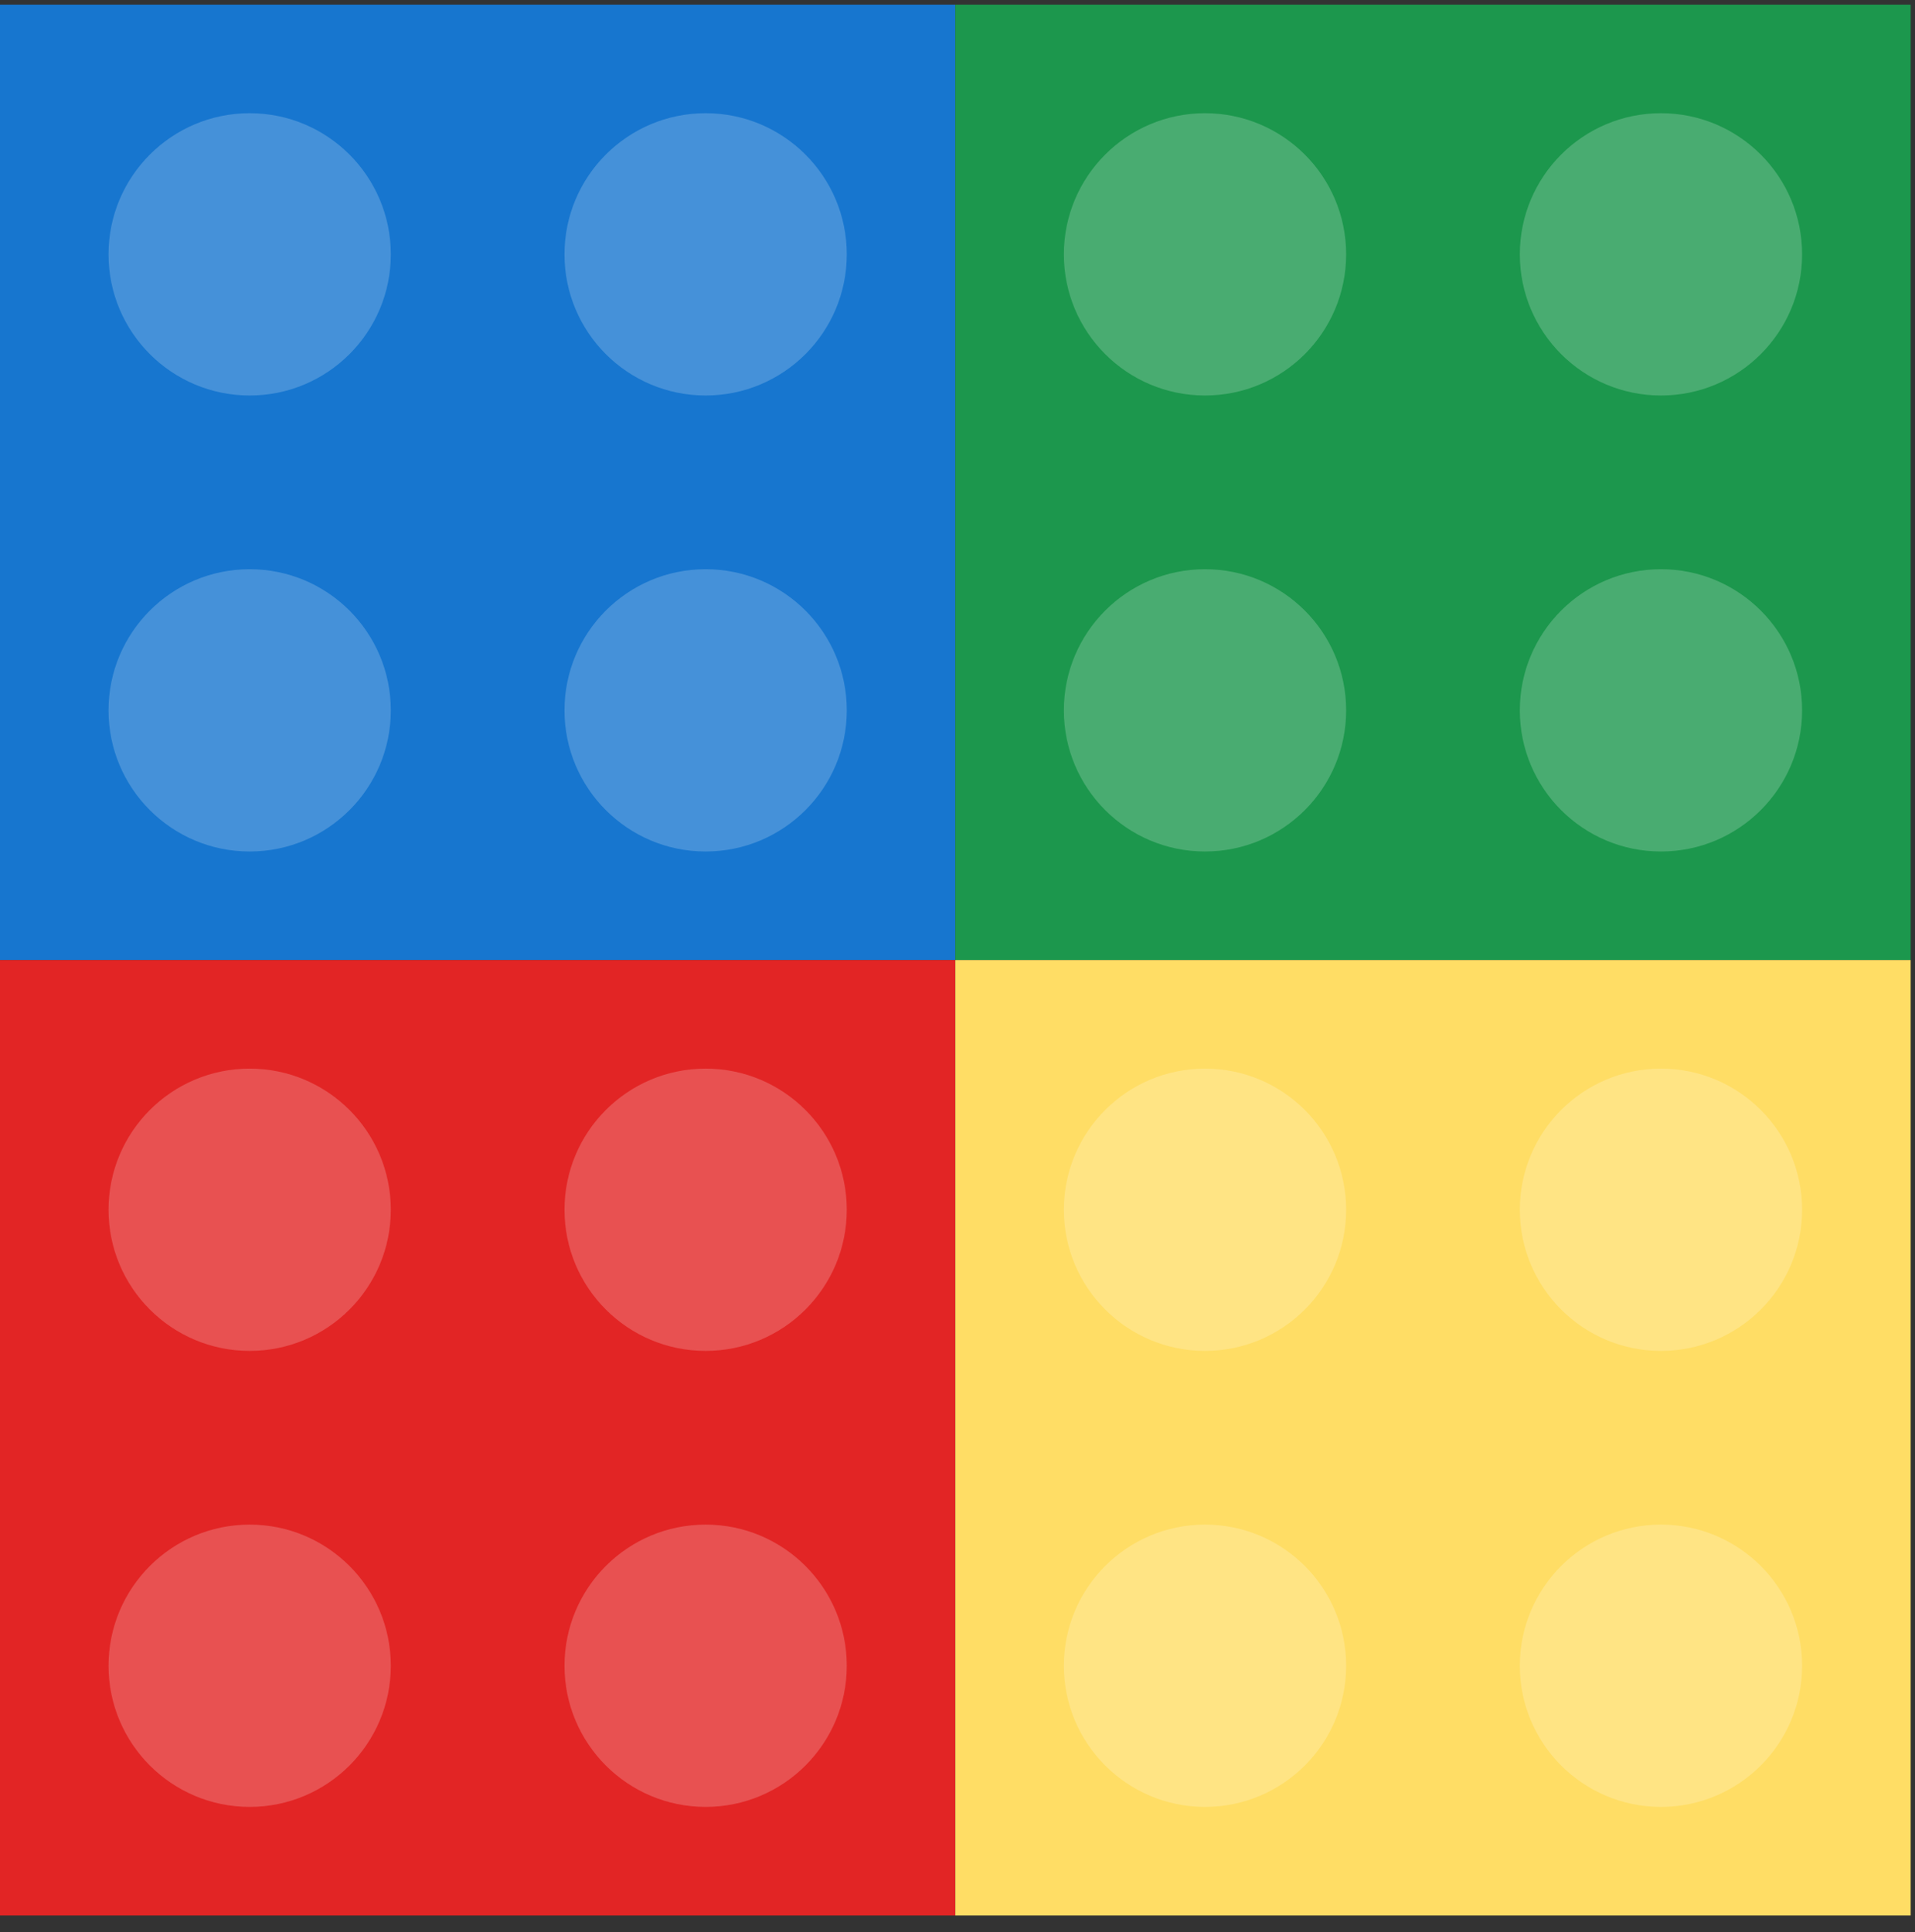 <svg width="113" height="114" viewBox="0 0 113 114" fill="none" xmlns="http://www.w3.org/2000/svg"><rect x="0" y="0" width="113" height="114" fill="#333333" stroke="none"/><rect width="56.372" height="56.372" transform="translate(0 0.274)" fill="#1776CF"></rect><circle opacity="0.2" cx="14.733" cy="15.008" r="8.328" fill="white"></circle><circle opacity="0.2" cx="41.638" cy="15.008" r="8.328" fill="white"></circle><circle opacity="0.2" cx="14.733" cy="41.913" r="8.328" fill="white"></circle><circle opacity="0.2" cx="41.638" cy="41.913" r="8.328" fill="white"></circle><rect width="56.372" height="56.372" transform="translate(56.372 0.274)" fill="#1C974D"></rect><circle opacity="0.2" cx="71.105" cy="15.008" r="8.328" fill="white"></circle><circle opacity="0.2" cx="98.01" cy="15.008" r="8.328" fill="white"></circle><circle opacity="0.2" cx="71.105" cy="41.913" r="8.328" fill="white"></circle><circle opacity="0.2" cx="98.01" cy="41.913" r="8.328" fill="white"></circle><rect width="56.372" height="56.372" transform="translate(0 56.646)" fill="#E22525"></rect><circle opacity="0.2" cx="14.733" cy="71.38" r="8.328" fill="white"></circle><circle opacity="0.2" cx="41.638" cy="71.38" r="8.328" fill="white"></circle><circle opacity="0.2" cx="14.733" cy="98.285" r="8.328" fill="white"></circle><circle opacity="0.2" cx="41.638" cy="98.285" r="8.328" fill="white"></circle><rect width="56.372" height="56.372" transform="translate(56.372 56.646)" fill="#FFDD65"></rect><circle opacity="0.2" cx="71.105" cy="71.38" r="8.328" fill="white"></circle><circle opacity="0.2" cx="98.01" cy="71.38" r="8.328" fill="white"></circle><circle opacity="0.2" cx="71.105" cy="98.285" r="8.328" fill="white"></circle><circle opacity="0.2" cx="98.01" cy="98.285" r="8.328" fill="white"></circle></svg>